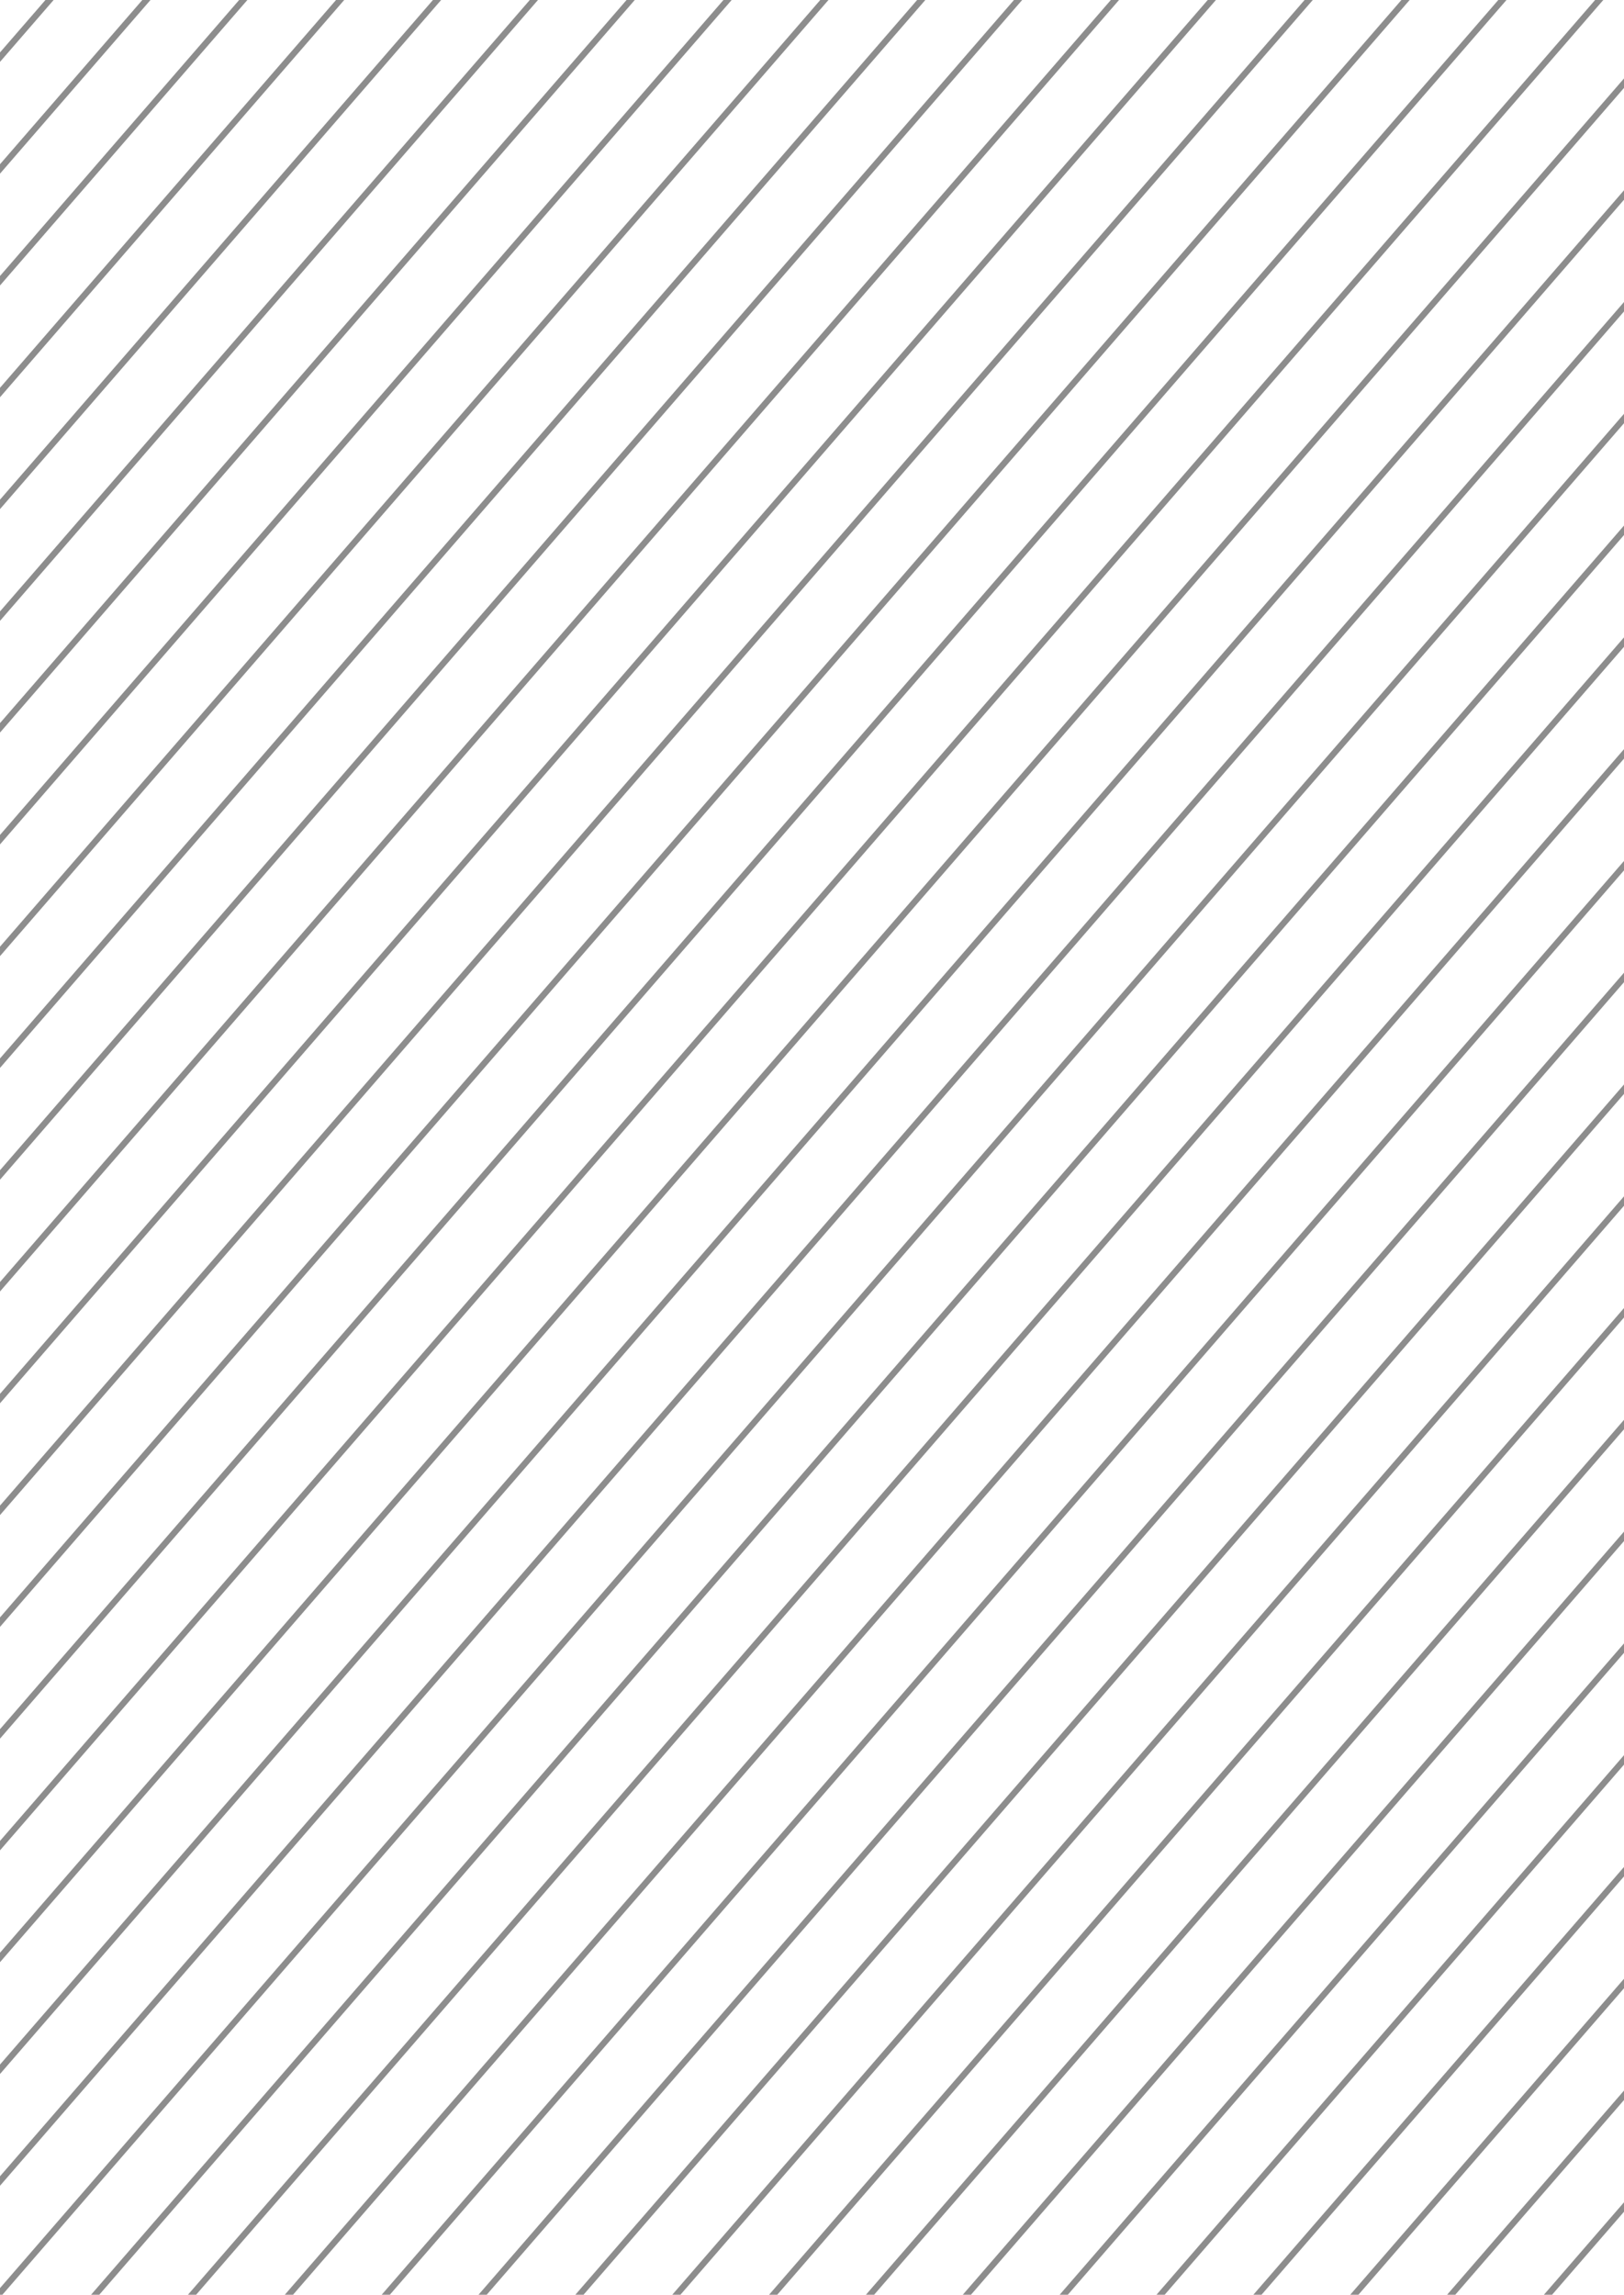 <svg width="46" height="65" viewBox="0 0 46 65" fill="none" xmlns="http://www.w3.org/2000/svg">
<path fill-rule="evenodd" clip-rule="evenodd" d="M-402.001 392.621L141.878 -235.085L142.08 -235.051L-401.798 392.655L-402.001 392.621Z" fill="#8D8D8D"/>
<path fill-rule="evenodd" clip-rule="evenodd" d="M-398.02 391.193L145.858 -236.513L146.061 -236.479L-397.818 391.227L-398.02 391.193Z" fill="#8D8D8D"/>
<path fill-rule="evenodd" clip-rule="evenodd" d="M-394.04 389.766L149.839 -237.94L150.041 -237.905L-393.837 389.8L-394.04 389.766Z" fill="#8D8D8D"/>
<path fill-rule="evenodd" clip-rule="evenodd" d="M-390.059 388.338L153.819 -239.367L154.021 -239.333L-389.857 388.373L-390.059 388.338Z" fill="#8D8D8D"/>
<path fill-rule="evenodd" clip-rule="evenodd" d="M-386.077 386.911L157.801 -240.795L158.004 -240.761L-385.874 386.945L-386.077 386.911Z" fill="#8D8D8D"/>
<path fill-rule="evenodd" clip-rule="evenodd" d="M-382.096 385.483L161.782 -242.223L161.984 -242.188L-381.894 385.517L-382.096 385.483Z" fill="#8D8D8D"/>
<path fill-rule="evenodd" clip-rule="evenodd" d="M-378.116 384.055L165.762 -243.651L165.965 -243.616L-377.913 384.09L-378.116 384.055Z" fill="#8D8D8D"/>
<path fill-rule="evenodd" clip-rule="evenodd" d="M-374.137 382.628L169.741 -245.077L169.943 -245.043L-373.935 382.663L-374.137 382.628Z" fill="#8D8D8D"/>
<path fill-rule="evenodd" clip-rule="evenodd" d="M-370.155 381.201L173.723 -246.505L173.926 -246.471L-369.953 381.235L-370.155 381.201Z" fill="#8D8D8D"/>
<path fill-rule="evenodd" clip-rule="evenodd" d="M-366.176 379.773L177.702 -247.933L177.904 -247.898L-365.974 379.807L-366.176 379.773Z" fill="#8D8D8D"/>
<path fill-rule="evenodd" clip-rule="evenodd" d="M-362.198 378.346L181.68 -249.36L181.883 -249.325L-361.996 378.381L-362.198 378.346Z" fill="#8D8D8D"/>
<path fill-rule="evenodd" clip-rule="evenodd" d="M-358.217 376.918L185.661 -250.787L185.863 -250.753L-358.015 376.953L-358.217 376.918Z" fill="#8D8D8D"/>
<path fill-rule="evenodd" clip-rule="evenodd" d="M-354.237 375.491L189.641 -252.215L189.844 -252.181L-354.035 375.525L-354.237 375.491Z" fill="#8D8D8D"/>
<path fill-rule="evenodd" clip-rule="evenodd" d="M-350.257 374.064L193.622 -253.642L193.824 -253.607L-350.054 374.098L-350.257 374.064Z" fill="#8D8D8D"/>
<path fill-rule="evenodd" clip-rule="evenodd" d="M-346.276 372.636L197.602 -255.07L197.805 -255.035L-346.074 372.671L-346.276 372.636Z" fill="#8D8D8D"/>
<path fill-rule="evenodd" clip-rule="evenodd" d="M-342.296 371.208L201.583 -256.497L201.785 -256.463L-342.093 371.243L-342.296 371.208Z" fill="#8D8D8D"/>
<path fill-rule="evenodd" clip-rule="evenodd" d="M-338.313 369.781L205.565 -257.925L205.768 -257.891L-338.111 369.815L-338.313 369.781Z" fill="#8D8D8D"/>
<path fill-rule="evenodd" clip-rule="evenodd" d="M-334.337 368.354L209.542 -259.352L209.744 -259.317L-334.134 368.388L-334.337 368.354Z" fill="#8D8D8D"/>
<path fill-rule="evenodd" clip-rule="evenodd" d="M-330.352 366.925L213.526 -260.78L213.729 -260.746L-330.15 366.96L-330.352 366.925Z" fill="#8D8D8D"/>
<path fill-rule="evenodd" clip-rule="evenodd" d="M-326.374 365.498L217.505 -262.207L217.707 -262.173L-326.171 365.533L-326.374 365.498Z" fill="#8D8D8D"/>
<path fill-rule="evenodd" clip-rule="evenodd" d="M-322.395 364.072L221.483 -263.634L221.686 -263.6L-322.193 364.106L-322.395 364.072Z" fill="#8D8D8D"/>
<path fill-rule="evenodd" clip-rule="evenodd" d="M-318.415 362.644L225.464 -265.062L225.666 -265.027L-318.212 362.678L-318.415 362.644Z" fill="#8D8D8D"/>
<path fill-rule="evenodd" clip-rule="evenodd" d="M-314.434 361.216L229.444 -266.489L229.646 -266.455L-314.232 361.251L-314.434 361.216Z" fill="#8D8D8D"/>
<path fill-rule="evenodd" clip-rule="evenodd" d="M-310.454 359.789L233.425 -267.917L233.627 -267.883L-310.251 359.823L-310.454 359.789Z" fill="#8D8D8D"/>
<path fill-rule="evenodd" clip-rule="evenodd" d="M-306.473 358.362L237.405 -269.344L237.607 -269.31L-306.271 358.396L-306.473 358.362Z" fill="#8D8D8D"/>
<path fill-rule="evenodd" clip-rule="evenodd" d="M-302.493 356.934L241.385 -270.772L241.588 -270.737L-302.29 356.968L-302.493 356.934Z" fill="#8D8D8D"/>
<path fill-rule="evenodd" clip-rule="evenodd" d="M-298.512 355.506L245.366 -272.199L245.568 -272.165L-298.31 355.541L-298.512 355.506Z" fill="#8D8D8D"/>
<path fill-rule="evenodd" clip-rule="evenodd" d="M-294.53 354.079L249.348 -273.627L249.551 -273.593L-294.328 354.113L-294.53 354.079Z" fill="#8D8D8D"/>
<path fill-rule="evenodd" clip-rule="evenodd" d="M-290.55 352.651L253.329 -275.055L253.531 -275.021L-290.347 352.685L-290.55 352.651Z" fill="#8D8D8D"/>
<path fill-rule="evenodd" clip-rule="evenodd" d="M-286.573 351.225L257.305 -276.481L257.508 -276.446L-286.371 351.259L-286.573 351.225Z" fill="#8D8D8D"/>
<path fill-rule="evenodd" clip-rule="evenodd" d="M-282.591 349.796L261.288 -277.909L261.49 -277.875L-282.388 349.831L-282.591 349.796Z" fill="#8D8D8D"/>
<path fill-rule="evenodd" clip-rule="evenodd" d="M-278.612 348.37L265.266 -279.336L265.469 -279.302L-278.41 348.404L-278.612 348.37Z" fill="#8D8D8D"/>
<path fill-rule="evenodd" clip-rule="evenodd" d="M-274.632 346.942L269.247 -280.764L269.449 -280.729L-274.429 346.976L-274.632 346.942Z" fill="#8D8D8D"/>
<path fill-rule="evenodd" clip-rule="evenodd" d="M-270.651 345.514L273.227 -282.192L273.43 -282.157L-270.449 345.548L-270.651 345.514Z" fill="#8D8D8D"/>
<path fill-rule="evenodd" clip-rule="evenodd" d="M-266.671 344.086L277.208 -283.619L277.41 -283.585L-266.468 344.121L-266.671 344.086Z" fill="#8D8D8D"/>
<path fill-rule="evenodd" clip-rule="evenodd" d="M-262.69 342.66L281.188 -285.046L281.391 -285.012L-262.488 342.694L-262.69 342.66Z" fill="#8D8D8D"/>
<path fill-rule="evenodd" clip-rule="evenodd" d="M-258.71 341.232L285.169 -286.474L285.371 -286.439L-258.507 341.266L-258.71 341.232Z" fill="#8D8D8D"/>
<path fill-rule="evenodd" clip-rule="evenodd" d="M-254.729 339.804L289.149 -287.902L289.352 -287.867L-254.527 339.839L-254.729 339.804Z" fill="#8D8D8D"/>
<path fill-rule="evenodd" clip-rule="evenodd" d="M-250.749 338.376L293.13 -289.329L293.332 -289.295L-250.546 338.411L-250.749 338.376Z" fill="#8D8D8D"/>
<path fill-rule="evenodd" clip-rule="evenodd" d="M-246.77 336.95L297.108 -290.756L297.311 -290.722L-246.568 336.984L-246.77 336.95Z" fill="#8D8D8D"/>
<path fill-rule="evenodd" clip-rule="evenodd" d="M-242.79 335.523L301.089 -292.183L301.291 -292.148L-242.587 335.557L-242.79 335.523Z" fill="#8D8D8D"/>
<path fill-rule="evenodd" clip-rule="evenodd" d="M-238.807 334.094L305.071 -293.612L305.273 -293.577L-238.605 334.129L-238.807 334.094Z" fill="#8D8D8D"/>
<path fill-rule="evenodd" clip-rule="evenodd" d="M-234.829 332.667L309.05 -295.038L309.252 -295.004L-234.626 332.702L-234.829 332.667Z" fill="#8D8D8D"/>
<path fill-rule="evenodd" clip-rule="evenodd" d="M-230.848 331.24L313.03 -296.466L313.232 -296.432L-230.646 331.274L-230.848 331.24Z" fill="#8D8D8D"/>
<path fill-rule="evenodd" clip-rule="evenodd" d="M-226.868 329.812L317.01 -297.894L317.213 -297.859L-226.665 329.846L-226.868 329.812Z" fill="#8D8D8D"/>
<path fill-rule="evenodd" clip-rule="evenodd" d="M-222.887 328.384L320.991 -299.321L321.193 -299.287L-222.685 328.419L-222.887 328.384Z" fill="#8D8D8D"/>
<path fill-rule="evenodd" clip-rule="evenodd" d="M-218.907 326.957L324.971 -300.748L325.174 -300.714L-218.704 326.992L-218.907 326.957Z" fill="#8D8D8D"/>
<path fill-rule="evenodd" clip-rule="evenodd" d="M-214.926 325.53L328.952 -302.176L329.154 -302.142L-214.724 325.564L-214.926 325.53Z" fill="#8D8D8D"/>
<path fill-rule="evenodd" clip-rule="evenodd" d="M-210.946 324.102L332.932 -303.604L333.135 -303.569L-210.744 324.136L-210.946 324.102Z" fill="#8D8D8D"/>
<path fill-rule="evenodd" clip-rule="evenodd" d="M-206.967 322.675L336.911 -305.03L337.113 -304.996L-206.765 322.71L-206.967 322.675Z" fill="#8D8D8D"/>
<path fill-rule="evenodd" clip-rule="evenodd" d="M-202.985 321.248L340.893 -306.458L341.096 -306.424L-202.783 321.282L-202.985 321.248Z" fill="#8D8D8D"/>
<path fill-rule="evenodd" clip-rule="evenodd" d="M-199.007 319.821L344.872 -307.885L345.074 -307.851L-198.804 319.855L-199.007 319.821Z" fill="#8D8D8D"/>
<path fill-rule="evenodd" clip-rule="evenodd" d="M-195.026 318.393L348.852 -309.313L349.055 -309.278L-194.824 318.427L-195.026 318.393Z" fill="#8D8D8D"/>
<path fill-rule="evenodd" clip-rule="evenodd" d="M-191.046 316.965L352.833 -310.74L353.035 -310.706L-190.843 317L-191.046 316.965Z" fill="#8D8D8D"/>
<path fill-rule="evenodd" clip-rule="evenodd" d="M-187.065 315.538L356.813 -312.168L357.016 -312.134L-186.863 315.572L-187.065 315.538Z" fill="#8D8D8D"/>
<path fill-rule="evenodd" clip-rule="evenodd" d="M-183.085 314.11L360.794 -313.596L360.996 -313.562L-182.882 314.144L-183.085 314.11Z" fill="#8D8D8D"/>
<path fill-rule="evenodd" clip-rule="evenodd" d="M-179.104 312.682L364.774 -315.024L364.977 -314.989L-178.902 312.716L-179.104 312.682Z" fill="#8D8D8D"/>
<path fill-rule="evenodd" clip-rule="evenodd" d="M-175.124 311.255L368.755 -316.45L368.957 -316.416L-174.921 311.29L-175.124 311.255Z" fill="#8D8D8D"/>
<path fill-rule="evenodd" clip-rule="evenodd" d="M-171.143 309.828L372.735 -317.878L372.938 -317.844L-170.941 309.862L-171.143 309.828Z" fill="#8D8D8D"/>
<path fill-rule="evenodd" clip-rule="evenodd" d="M-167.165 308.401L376.714 -319.305L376.916 -319.271L-166.962 308.435L-167.165 308.401Z" fill="#8D8D8D"/>
<path fill-rule="evenodd" clip-rule="evenodd" d="M-163.182 306.972L380.696 -320.734L380.898 -320.699L-162.98 307.006L-163.182 306.972Z" fill="#8D8D8D"/>
<path fill-rule="evenodd" clip-rule="evenodd" d="M-159.204 305.545L384.675 -322.16L384.877 -322.126L-159.001 305.58L-159.204 305.545Z" fill="#8D8D8D"/>
<path fill-rule="evenodd" clip-rule="evenodd" d="M-155.223 304.119L388.655 -323.587L388.857 -323.553L-155.021 304.153L-155.223 304.119Z" fill="#8D8D8D"/>
<path fill-rule="evenodd" clip-rule="evenodd" d="M-151.245 302.691L392.633 -325.015L392.836 -324.98L-151.042 302.725L-151.245 302.691Z" fill="#8D8D8D"/>
<path fill-rule="evenodd" clip-rule="evenodd" d="M-147.264 301.263L396.614 -326.443L396.816 -326.408L-147.062 301.298L-147.264 301.263Z" fill="#8D8D8D"/>
<path fill-rule="evenodd" clip-rule="evenodd" d="M-143.282 299.835L400.596 -327.87L400.799 -327.836L-143.079 299.87L-143.282 299.835Z" fill="#8D8D8D"/>
<path fill-rule="evenodd" clip-rule="evenodd" d="M-139.301 298.408L404.577 -329.298L404.779 -329.264L-139.099 298.442L-139.301 298.408Z" fill="#8D8D8D"/>
<path fill-rule="evenodd" clip-rule="evenodd" d="M-135.321 296.98L408.557 -330.726L408.76 -330.691L-135.119 297.014L-135.321 296.98Z" fill="#8D8D8D"/>
<path fill-rule="evenodd" clip-rule="evenodd" d="M-131.341 295.553L412.538 -332.153L412.74 -332.118L-131.138 295.588L-131.341 295.553Z" fill="#8D8D8D"/>
<path fill-rule="evenodd" clip-rule="evenodd" d="M-127.36 294.125L416.518 -333.58L416.721 -333.546L-127.158 294.16L-127.36 294.125Z" fill="#8D8D8D"/>
<path fill-rule="evenodd" clip-rule="evenodd" d="M-123.38 292.698L420.499 -335.008L420.701 -334.974L-123.177 292.732L-123.38 292.698Z" fill="#8D8D8D"/>
<path fill-rule="evenodd" clip-rule="evenodd" d="M-119.401 291.271L424.477 -336.435L424.68 -336.4L-119.199 291.305L-119.401 291.271Z" fill="#8D8D8D"/>
<path fill-rule="evenodd" clip-rule="evenodd" d="M-115.421 289.843L428.458 -337.862L428.66 -337.828L-115.218 289.878L-115.421 289.843Z" fill="#8D8D8D"/>
<path fill-rule="evenodd" clip-rule="evenodd" d="M-111.44 288.415L432.438 -339.29L432.641 -339.256L-111.238 288.45L-111.44 288.415Z" fill="#8D8D8D"/>
<path fill-rule="evenodd" clip-rule="evenodd" d="M-107.462 286.989L436.417 -340.717L436.619 -340.683L-107.259 287.023L-107.462 286.989Z" fill="#8D8D8D"/>
<path fill-rule="evenodd" clip-rule="evenodd" d="M-103.481 285.561L440.397 -342.145L440.6 -342.11L-103.279 285.595L-103.481 285.561Z" fill="#8D8D8D"/>
<path fill-rule="evenodd" clip-rule="evenodd" d="M-99.501 284.133L444.378 -343.572L444.58 -343.538L-99.298 284.168L-99.501 284.133Z" fill="#8D8D8D"/>
<path fill-rule="evenodd" clip-rule="evenodd" d="M-95.518 282.706L448.36 -345L448.562 -344.966L-95.316 282.74L-95.518 282.706Z" fill="#8D8D8D"/>
</svg>
